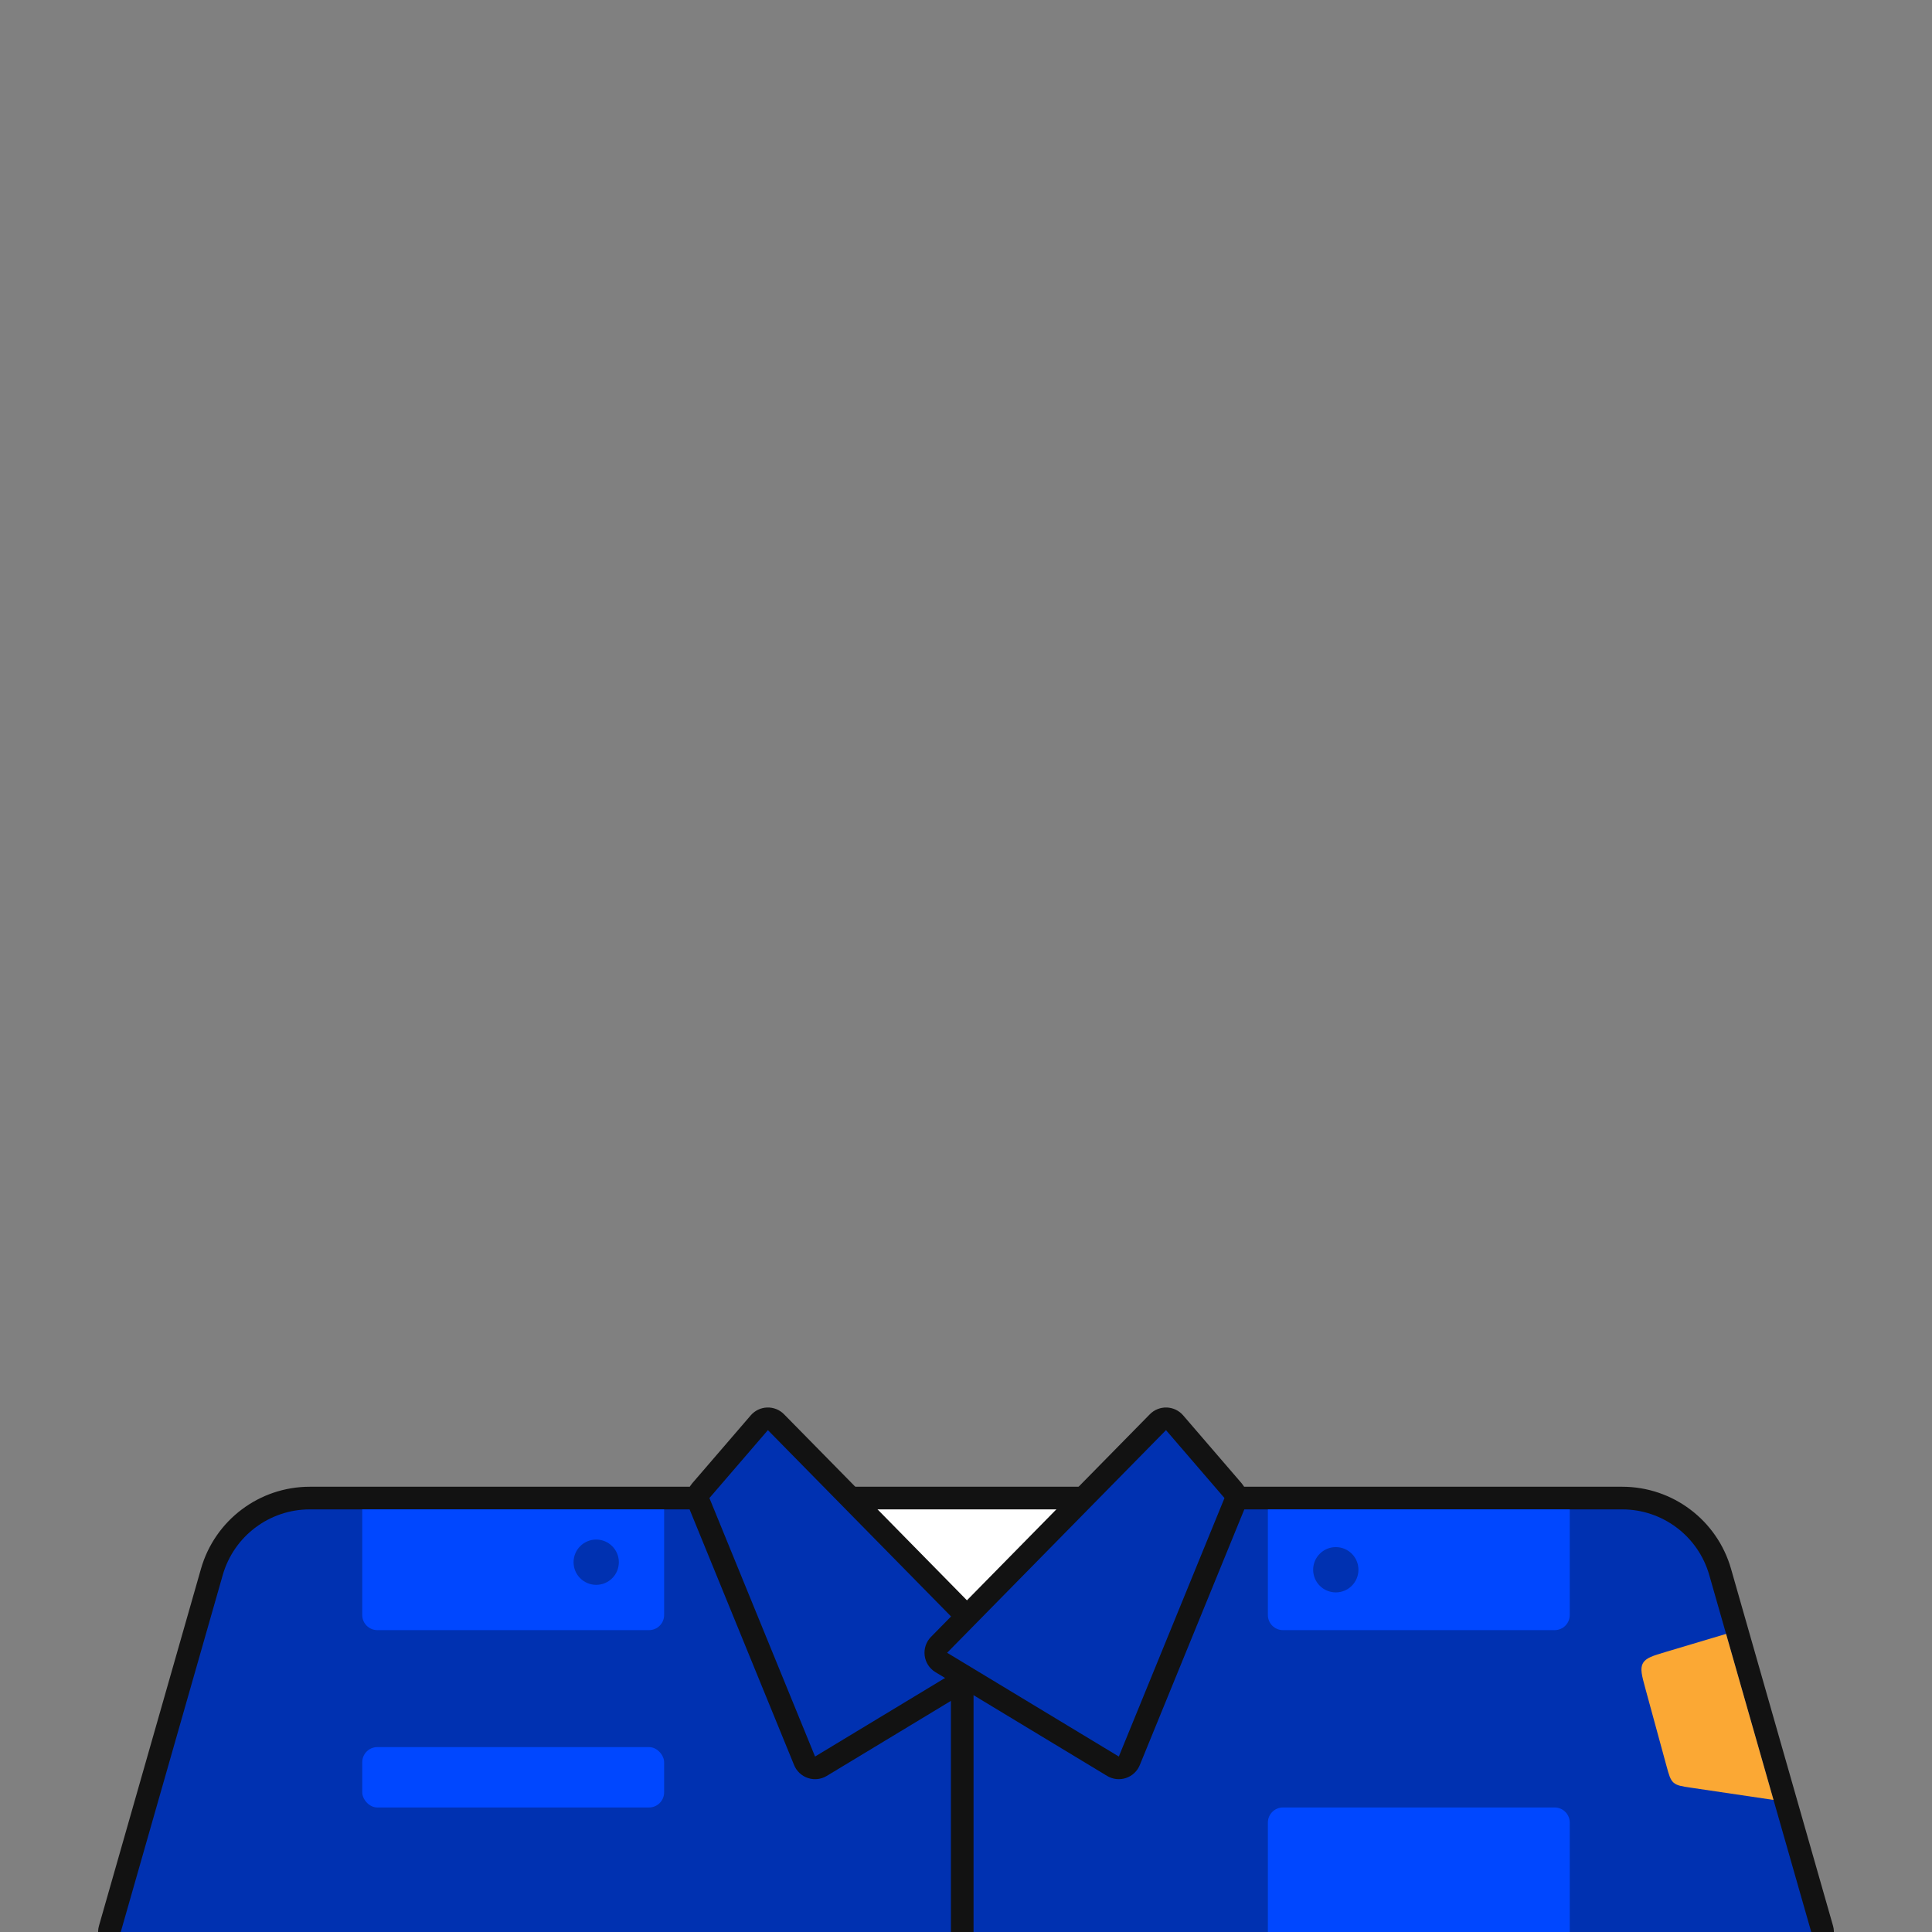 <svg width="512" height="512" viewBox="0 0 512 512" fill="none" xmlns="http://www.w3.org/2000/svg">
<rect x="0" y="0" width="512" height="512" fill="#808080" stroke="none"/>
<g clip-path="url(#clip0_1672_5365)">
<path d="M253.228 441.959C253.808 442.632 254.656 443.013 255.544 443C256.432 442.987 257.268 442.581 257.828 441.892L290.328 401.892C291.058 400.994 291.206 399.756 290.709 398.711C290.211 397.666 289.157 397 288 397H221C219.827 397 218.761 397.684 218.273 398.751C217.784 399.817 217.962 401.071 218.728 401.959L253.228 441.959Z" fill="white" stroke="#121212" stroke-width="6" stroke-linejoin="round"/>
<path d="M223.272 398.041C222.702 397.38 221.873 397 221 397H82.103C70.048 397 59.454 404.991 56.142 416.583L29.115 511.176C28.857 512.081 29.038 513.055 29.605 513.807C30.172 514.558 31.059 515 32 515H480C480.941 515 481.828 514.558 482.395 513.807C482.962 513.055 483.143 512.081 482.885 511.176L455.858 416.583C452.546 404.991 441.952 397 429.897 397H288C287.097 397 286.241 397.407 285.672 398.108L255.431 435.327L223.272 398.041Z" fill="#0031B1" stroke="#121212" stroke-width="6" stroke-linecap="round" stroke-linejoin="round"/>
<path d="M441.483 437.764L457.429 433L470 477L448.17 473.766L448.17 473.766C445.662 473.394 444.407 473.208 443.516 472.418C442.626 471.628 442.292 470.404 441.625 467.957L436.055 447.534C435.084 443.975 434.599 442.196 435.39 440.772C436.181 439.348 437.948 438.82 441.483 437.764Z" fill="#FBA834"/>
<rect x="96" y="463" width="80" height="16" rx="4" fill="#0047FF"/>
<path d="M336 483C336 480.791 337.791 479 340 479H412C414.209 479 416 480.791 416 483V512H336V483Z" fill="#0047FF"/>
<path d="M336 400H416V428C416 430.209 414.209 432 412 432H340C337.791 432 336 430.209 336 428V400Z" fill="#0047FF"/>
<circle cx="354" cy="416" r="6" fill="#0031B1"/>
<path d="M96 400H176V428C176 430.209 174.209 432 172 432H100C97.791 432 96 430.209 96 428V400Z" fill="#0047FF"/>
<circle cx="158" cy="414" r="6" fill="#0031B1"/>
<path d="M255 443L255 512" stroke="#121212" stroke-width="6"/>
<path d="M263.052 440.567C263.837 440.093 264.362 439.285 264.477 438.374C264.591 437.464 264.283 436.551 263.639 435.897L205.639 376.897C205.051 376.299 204.24 375.974 203.401 376.002C202.563 376.029 201.774 376.407 201.227 377.042L185.727 395.042C184.991 395.897 184.796 397.091 185.223 398.135L213.223 466.635C213.555 467.447 214.225 468.073 215.058 468.348C215.89 468.624 216.801 468.521 217.552 468.067L263.052 440.567Z" fill="#0031B1" stroke="#121212" stroke-width="6" stroke-linejoin="round"/>
<path d="M249.448 440.567C248.663 440.093 248.138 439.285 248.023 438.374C247.909 437.464 248.217 436.551 248.861 435.897L306.861 376.897C307.449 376.299 308.26 375.974 309.099 376.002C309.937 376.029 310.726 376.407 311.273 377.042L326.773 395.042C327.509 395.897 327.704 397.091 327.277 398.135L299.277 466.635C298.945 467.447 298.275 468.073 297.442 468.348C296.61 468.624 295.699 468.521 294.948 468.067L249.448 440.567Z" fill="#0031B1" stroke="#121212" stroke-width="6" stroke-linejoin="round"/>
</g>
<defs>
<clipPath id="clip0_1672_5365">
<rect width="512" height="512" fill="white"/>
</clipPath>
</defs>
</svg>
